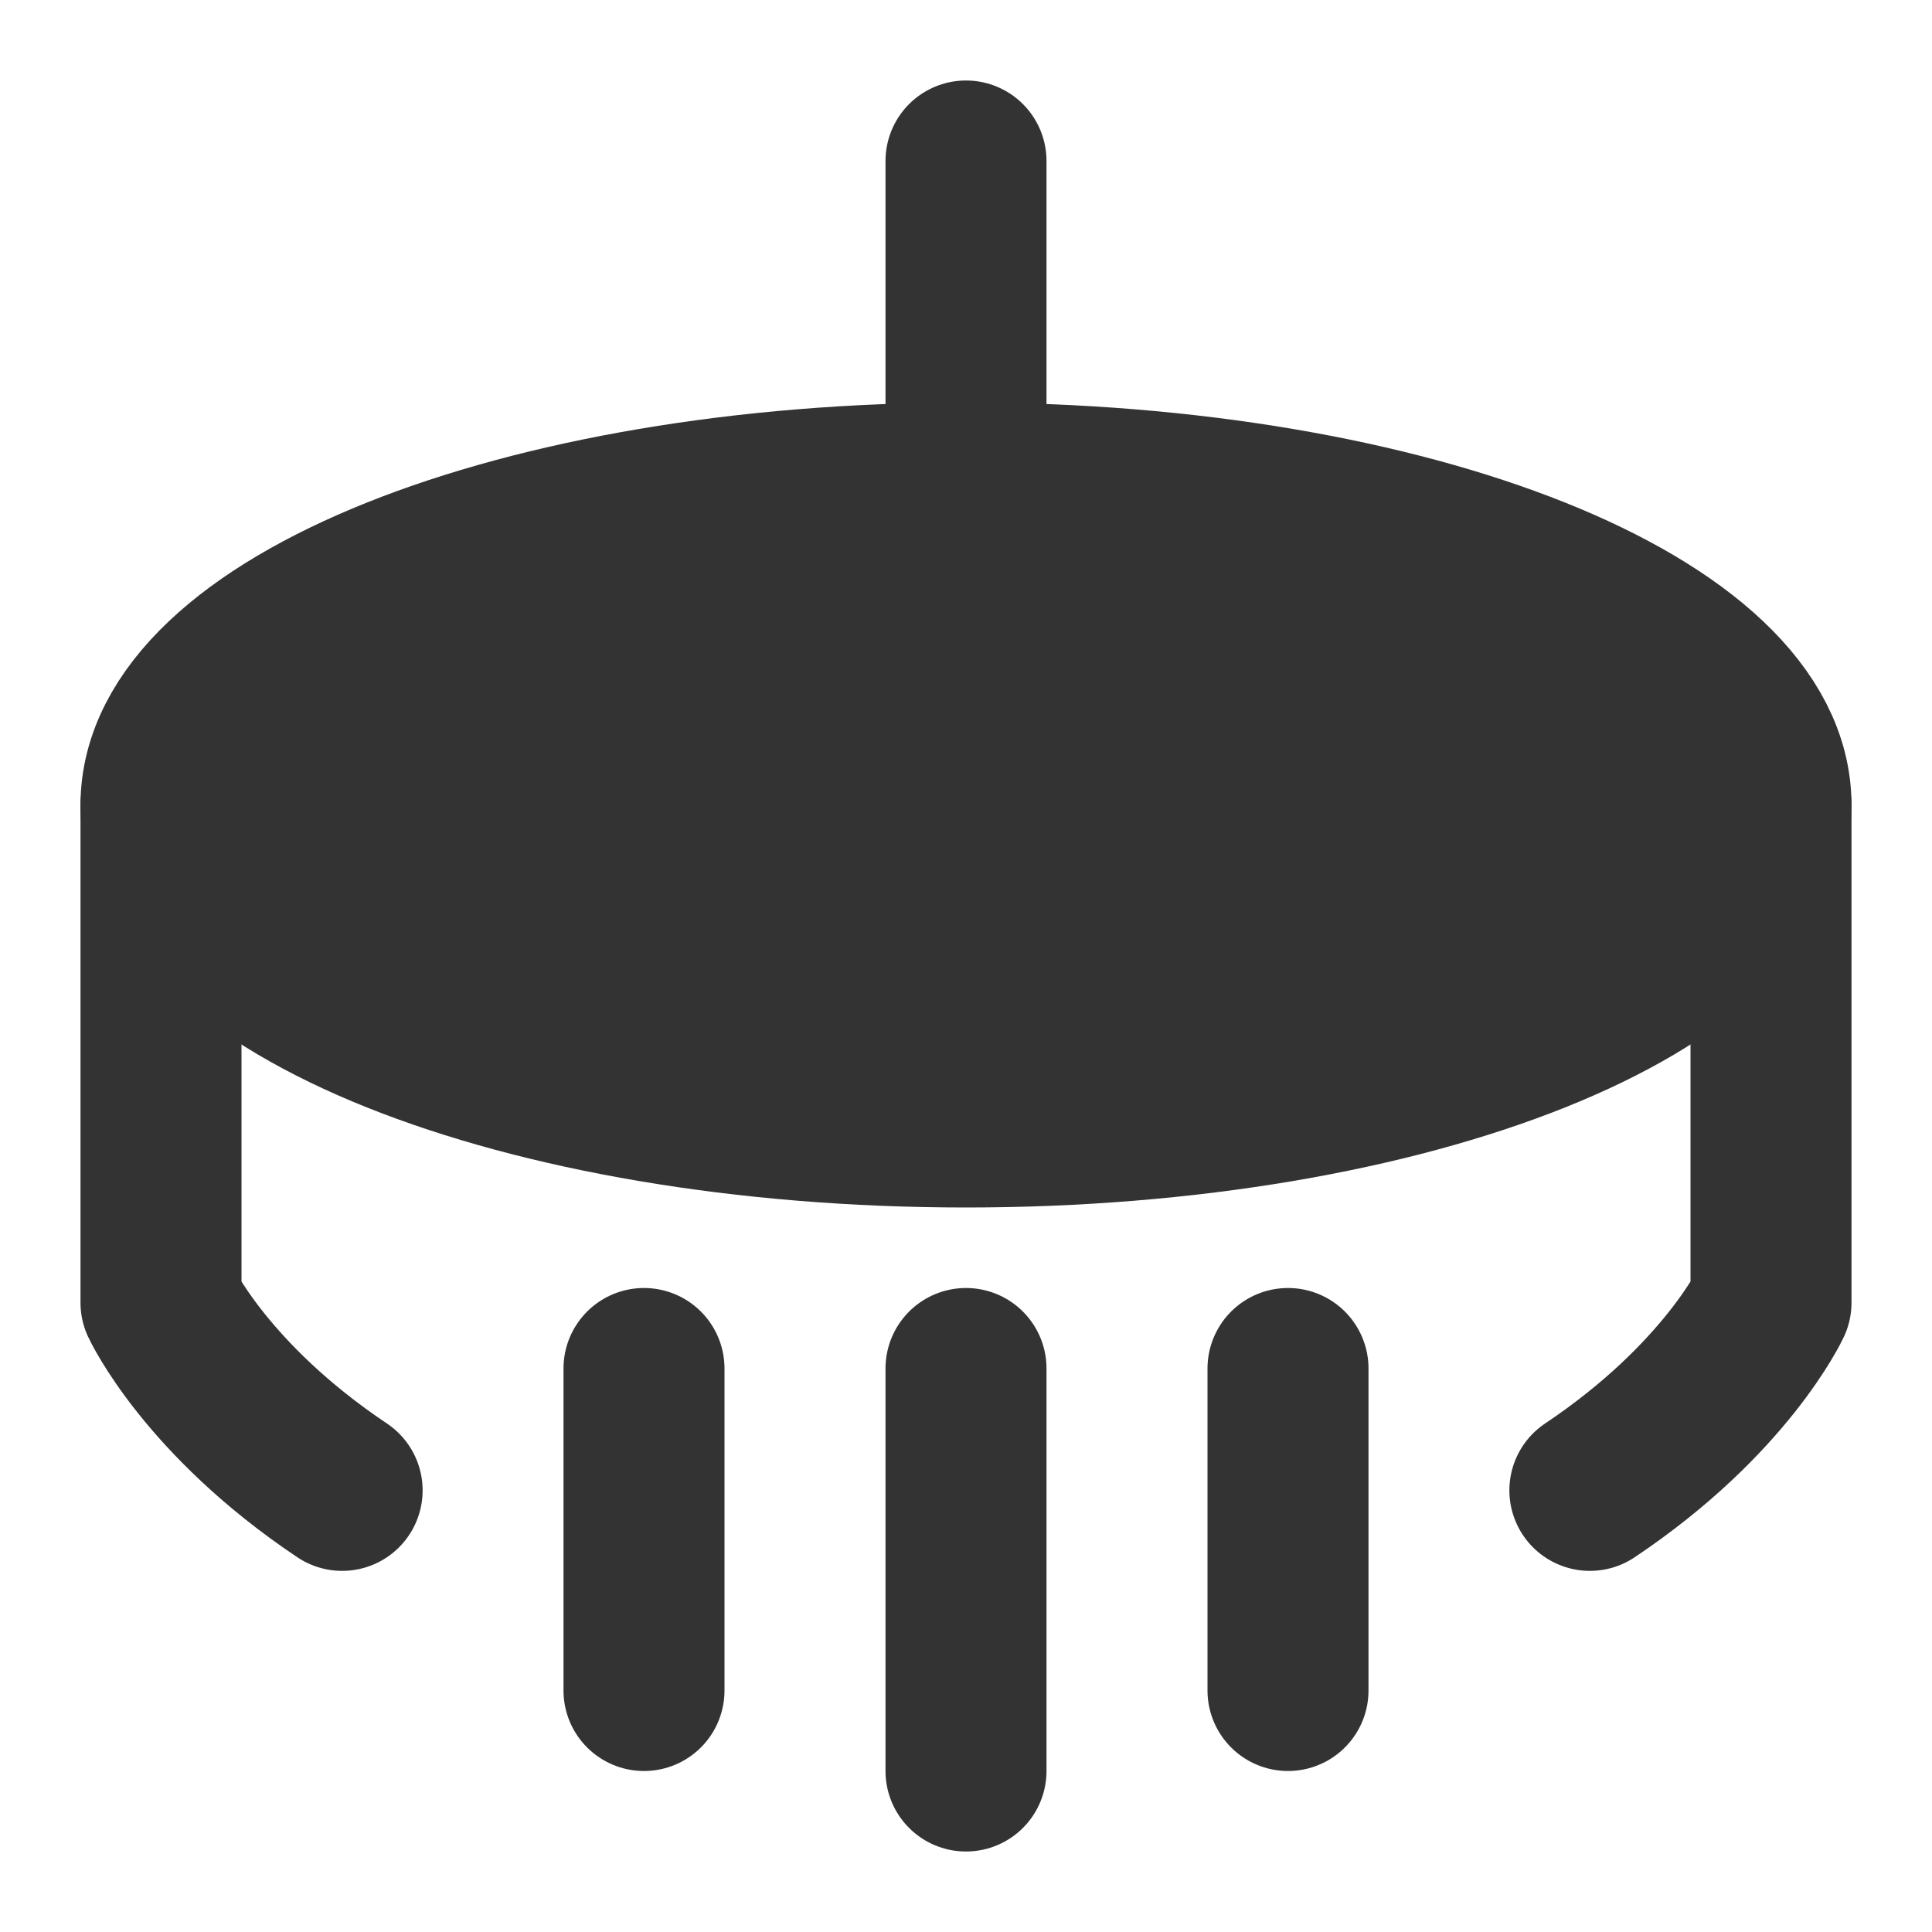 <svg width="24" height="24" viewBox="0 0 24 24" fill="none" xmlns="http://www.w3.org/2000/svg">
<path d="M12 14C17.523 14 22 12.209 22 10C22 7.791 17.523 6 12 6C6.477 6 2 7.791 2 10C2 12.209 6.477 14 12 14Z" fill="#333333" stroke="#333333" stroke-width="2" stroke-linecap="round" stroke-linejoin="round"/>
<path d="M12 2V9.5" stroke="#333333" stroke-width="2" stroke-linecap="round" stroke-linejoin="round"/>
<path d="M8 17V21" stroke="#333333" stroke-width="2" stroke-linecap="round" stroke-linejoin="round"/>
<path d="M12 17V22" stroke="#333333" stroke-width="2" stroke-linecap="round" stroke-linejoin="round"/>
<path d="M16 17V21" stroke="#333333" stroke-width="2" stroke-linecap="round" stroke-linejoin="round"/>
<path d="M2 10V16.182C2 16.182 2.555 17.38 4.25 18.514" stroke="#333333" stroke-width="2" stroke-linecap="round" stroke-linejoin="round"/>
<path d="M22 10V16.182C22 16.182 21.445 17.38 19.75 18.514" stroke="#333333" stroke-width="2" stroke-linecap="round" stroke-linejoin="round"/>
</svg>
